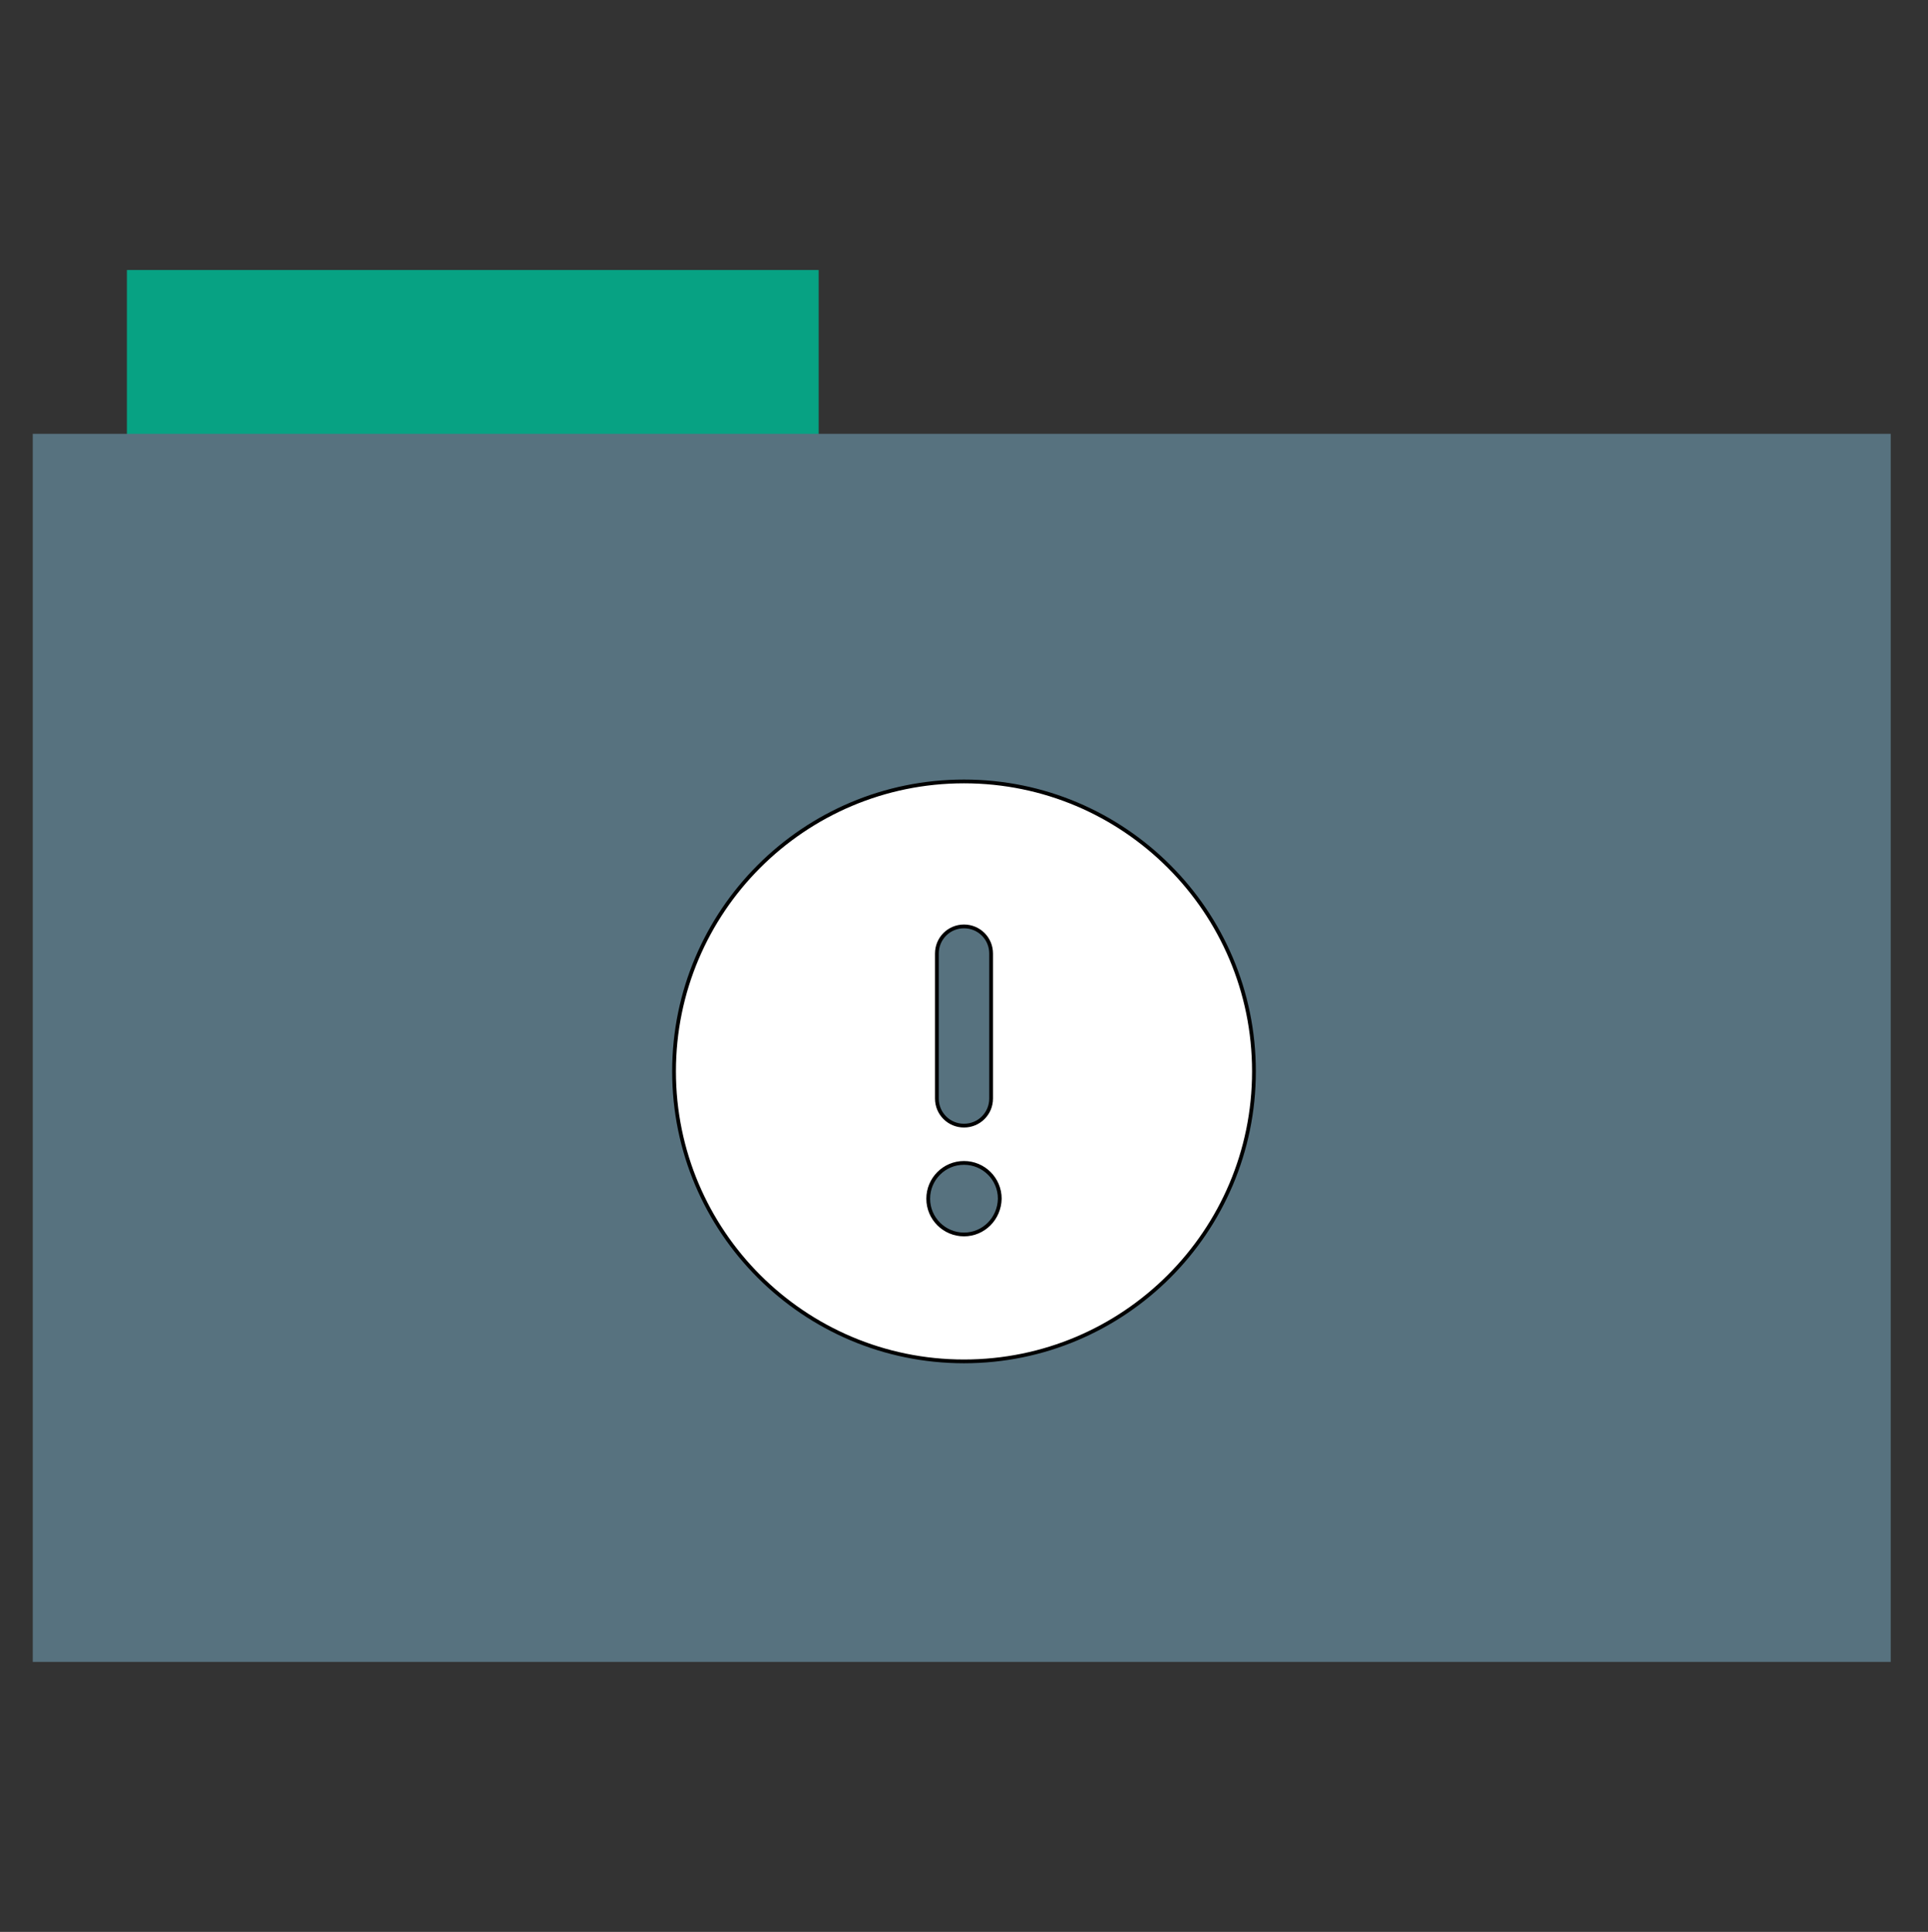 <?xml version="1.0" encoding="utf-8"?>
<!-- Generator: Adobe Illustrator 26.0.1, SVG Export Plug-In . SVG Version: 6.00 Build 0)  -->
<svg version="1.1" id="Calque_1" xmlns="http://www.w3.org/2000/svg" xmlns:xlink="http://www.w3.org/1999/xlink" x="0px" y="0px"
	 viewBox="0 0 512 513" style="enable-background:new 0 0 512 513;" xml:space="preserve">
<rect x="0" y="0" width="512" height="513" fill="#333333" stroke="none"/>
<style type="text/css">
	.st0{fill:#07a283;}
	.st1{fill:#57727F;}
	.st2{fill:#FFFFFF;stroke:#000000;stroke-miterlimit:10;}
</style>
<rect x="33.7" y="71.7" class="st0" width="183.7" height="44.6"/>
<rect x="8.7" y="115.2" class="st1" width="493.4" height="326.1"/>
<path class="st2" d="M256,207.5c-42.5,0-77,34.5-77,77s34.5,77,77,77s77-34.5,77-77S298.5,207.5,256,207.5z M248.8,253.2
	c0-4,3.2-7.2,7.2-7.2s7.2,3.2,7.2,7.2v38.5c0,4-3.2,7.2-7.2,7.2s-7.2-3.2-7.2-7.2V253.2z M256,327.8c-5.2,0-9.5-4.2-9.5-9.5
	c0-5.2,4.2-9.5,9.5-9.5c5.2,0,9.5,4.2,9.5,9.5C265.4,323.6,261.2,327.8,256,327.8z"/>
</svg>
